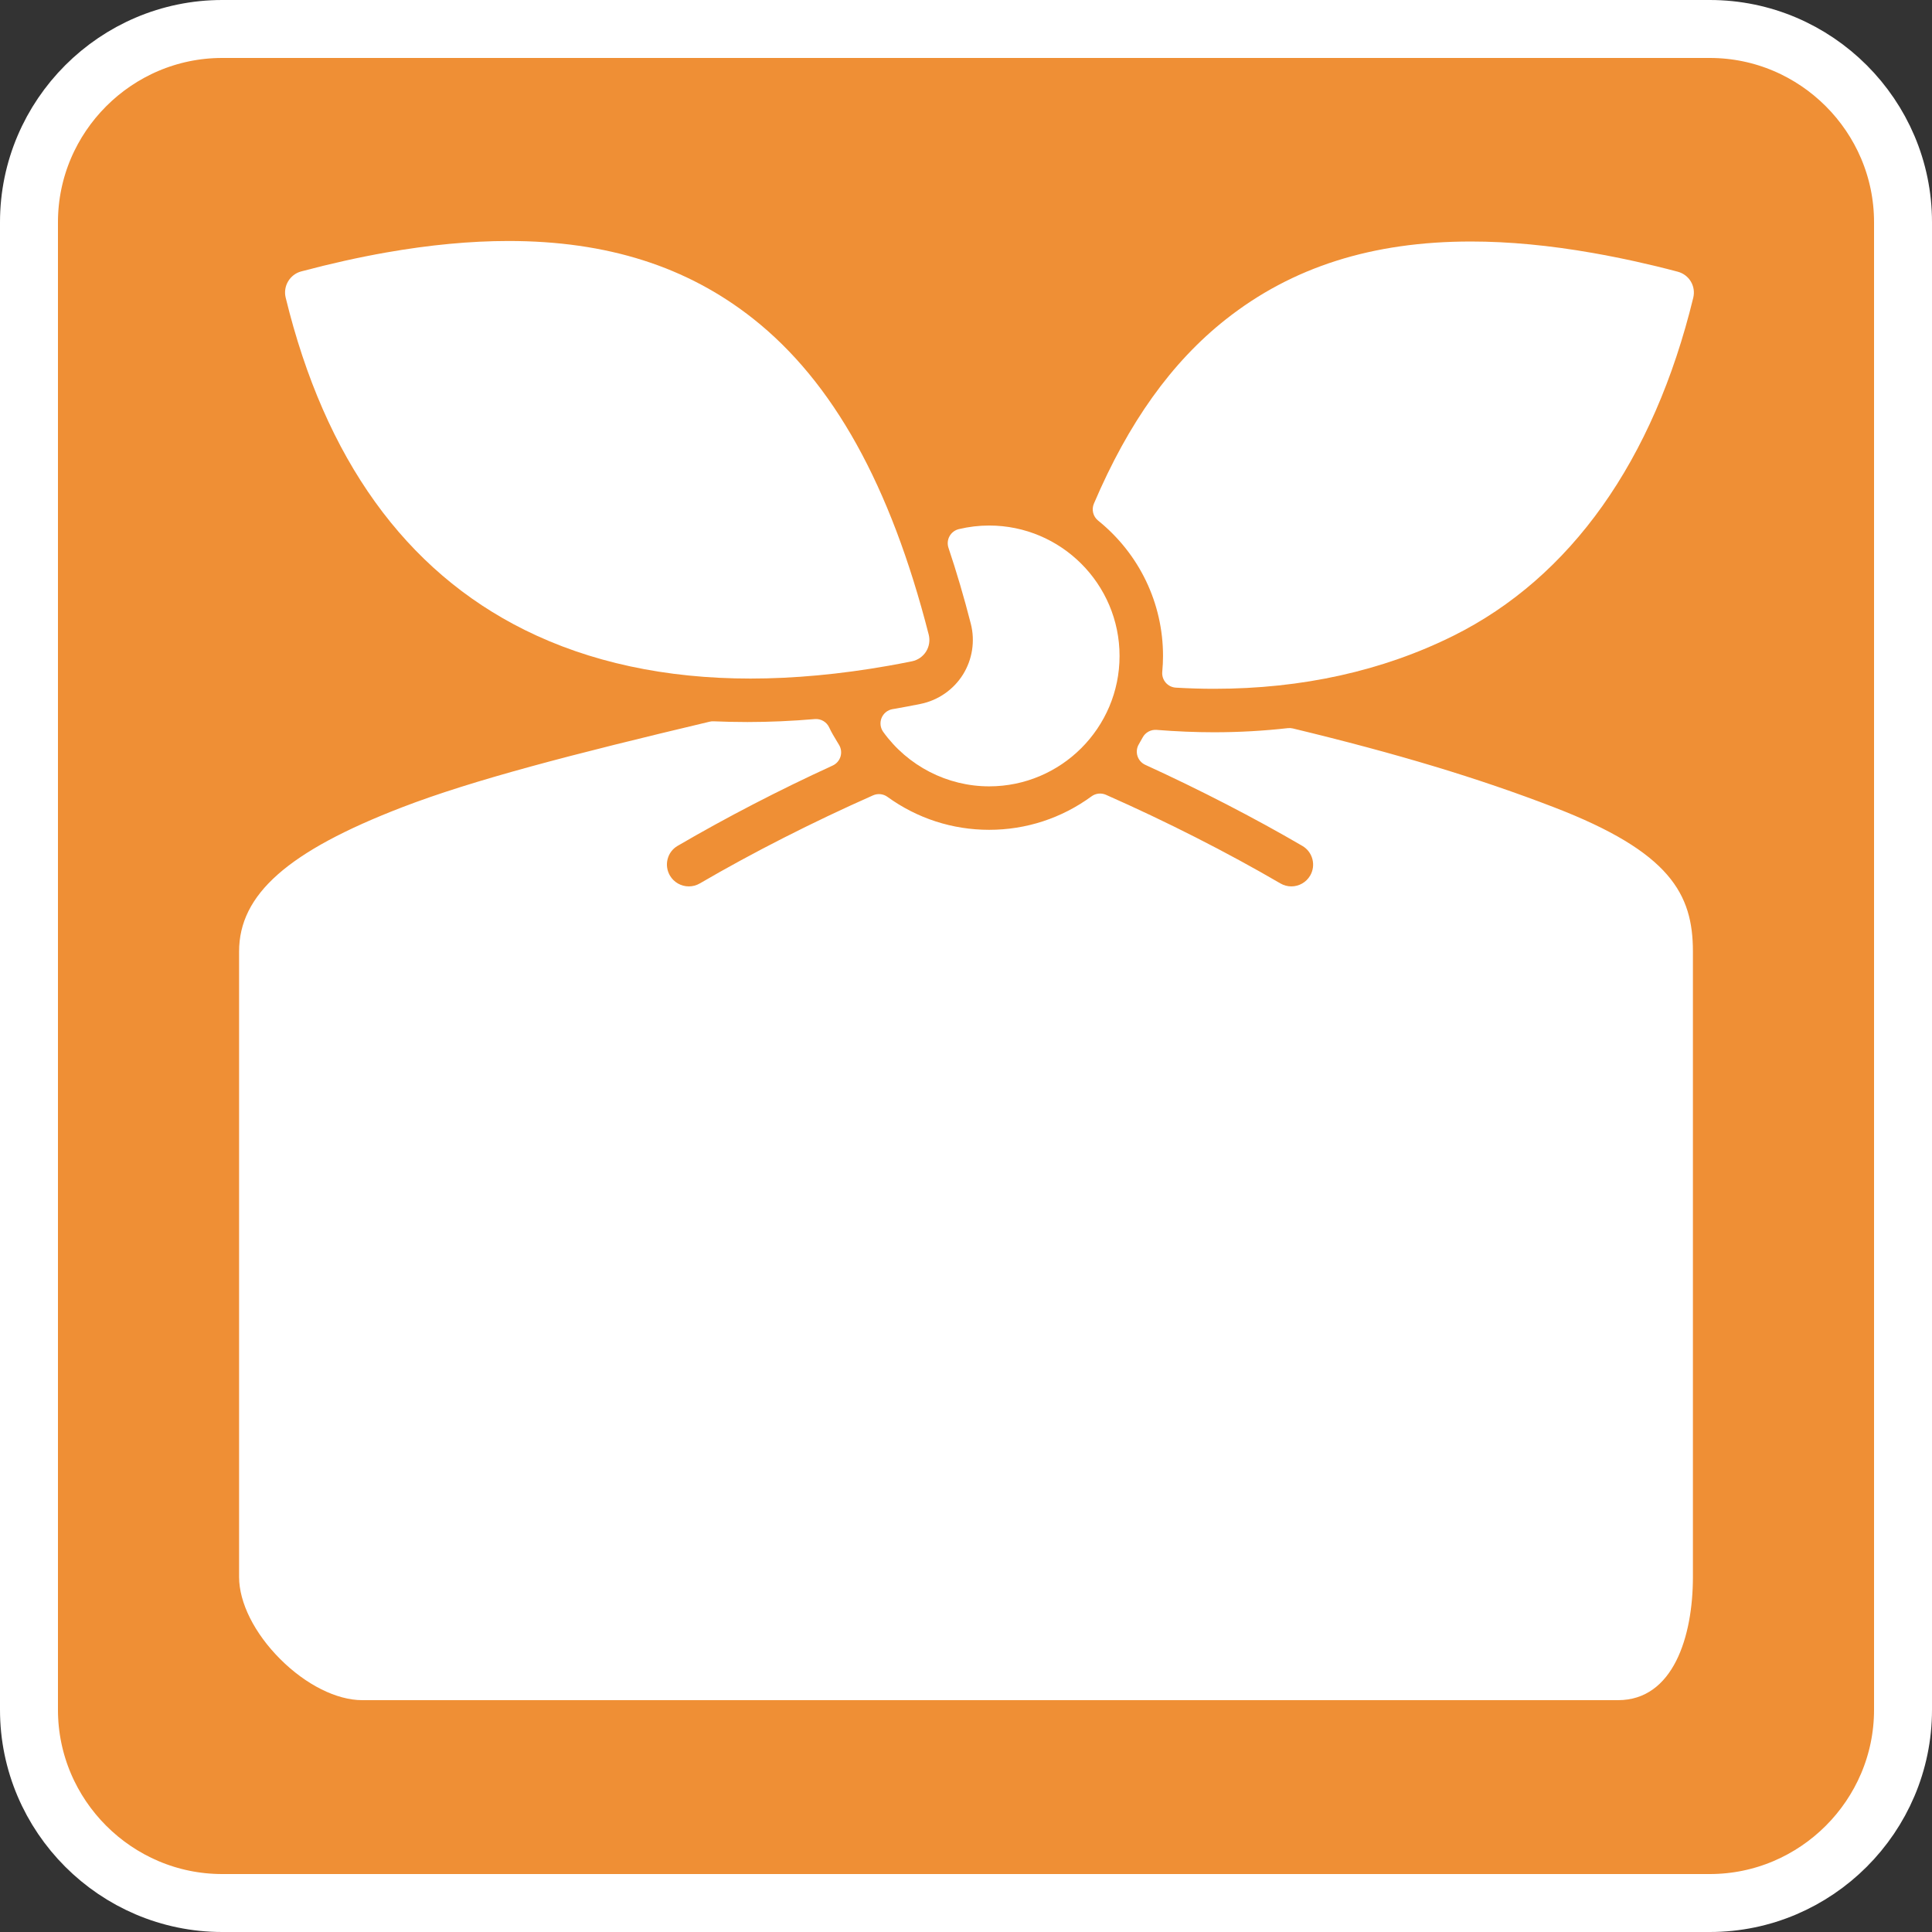 <?xml version="1.0" encoding="UTF-8" standalone="no"?>
<svg
   xmlns:dc="http://purl.org/dc/elements/1.1/"
   xmlns:cc="http://creativecommons.org/ns#"
   xmlns:rdf="http://www.w3.org/1999/02/22-rdf-syntax-ns#"
   xmlns:svg="http://www.w3.org/2000/svg"
   xmlns="http://www.w3.org/2000/svg"
   xmlns:sodipodi="http://sodipodi.sourceforge.net/DTD/sodipodi-0.dtd"
   xmlns:inkscape="http://www.inkscape.org/namespaces/inkscape"
   version="1.1"
   id="レイヤー_1"
   x="0px"
   y="0px"
   width="800px"
   height="800px"
   viewBox="0 0 800 800"
   enable-background="new 0 0 800 800"
   xml:space="preserve"
   sodipodi:docname="bentou.svg"
   inkscape:version="1.0 (4035a4fb49, 2020-05-01)"><rect x="0" y="0" width="800" height="800" fill="#333333" stroke="none"/><defs
   id="defs23">
		
		
	</defs><sodipodi:namedview
   inkscape:document-rotation="0"
   pagecolor="#ffffff"
   bordercolor="#666666"
   borderopacity="1"
   objecttolerance="10"
   gridtolerance="10"
   guidetolerance="10"
   inkscape:pageopacity="0"
   inkscape:pageshadow="2"
   inkscape:window-width="976"
   inkscape:window-height="876"
   id="namedview21"
   showgrid="false"
   inkscape:zoom="0.36551358"
   inkscape:cx="400"
   inkscape:cy="108.42825"
   inkscape:window-x="1014"
   inkscape:window-y="62"
   inkscape:window-maximized="0"
   inkscape:current-layer="g18" />
<g
   id="g18">
	<path
   id="path2"
   d="m 788,708 c 0,44 -36,80 -80,80 H 92 C 48,788 12,752 12,708 V 92 C 12,48 48,12 92,12 h 616 c 44,0 80,36 80,80 z"
   fill="#ff8c00"
   style="fill:#ef8f35;fill-opacity:1" /><path
   id="path4"
   d="m 788,708 c 0,44 -36,80 -80,80 H 92 C 48,788 12,752 12,708 V 92 C 12,48 48,12 92,12 h 616 c 44,0 80,36 80,80 z"
   stroke-miterlimit="10"
   stroke-width="24"
   stroke="#ffffff"
   fill="none" />
	<g
   id="g16">
		<path
   fill="#ffffff"
   d="m 643.526,334.293 c -31.394,-12.098 -64.756,-22.169 -108.175,-32.656 -0.682,-0.164 -1.388,-0.208 -2.083,-0.129 -10.017,1.134 -20.299,1.709 -30.561,1.709 -7.599,0 -15.604,-0.332 -23.795,-0.986 -2.369,-0.185 -4.646,1.049 -5.771,3.155 -0.479,0.896 -0.995,1.811 -1.579,2.799 -0.867,1.464 -1.071,3.228 -0.562,4.851 0.509,1.624 1.684,2.955 3.23,3.662 22.697,10.379 45.187,21.986 65.038,33.565 2.076,1.211 3.557,3.158 4.169,5.483 0.611,2.325 0.281,4.749 -0.93,6.825 -1.607,2.756 -4.592,4.468 -7.788,4.468 -1.58,0 -3.143,-0.425 -4.521,-1.229 -22.076,-12.877 -47.061,-25.569 -72.252,-36.705 -1.964,-0.868 -4.238,-0.62 -5.968,0.645 -12.398,9.068 -27.06,13.861 -42.398,13.861 -15.21,0 -29.772,-4.72 -42.112,-13.651 -1.73,-1.252 -3.995,-1.49 -5.947,-0.625 -25.036,11.089 -49.844,23.702 -71.741,36.475 -1.378,0.804 -2.948,1.229 -4.541,1.229 -3.221,0 -6.22,-1.712 -7.827,-4.468 -1.22,-2.092 -1.562,-4.526 -0.961,-6.854 0.597,-2.315 2.061,-4.252 4.122,-5.455 20.321,-11.854 41.929,-23.046 64.225,-33.266 1.55,-0.71 2.725,-2.047 3.23,-3.676 0.505,-1.629 0.293,-3.396 -0.582,-4.859 l -0.823,-1.364 c -1.179,-1.945 -2.397,-3.956 -3.255,-5.845 -1.05,-2.315 -3.447,-3.711 -5.979,-3.498 -9.293,0.801 -18.933,1.225 -27.877,1.225 -4.487,0 -9.985,-0.118 -14.006,-0.3 -0.557,-0.026 -1.116,0.027 -1.658,0.156 -56.898,13.513 -98.053,24.158 -127.377,35.458 C 119.179,352.519 99,370.375 99,394 v 259 c 0,10.619 6.363,23.322 17.02,33.979 C 126.678,697.638 139.38,704 150,704 h 520 c 22.856,0 31,-26.345 31,-51 V 394 c 0,-23.787 -9.404,-41.183 -57.474,-59.707 z"
   id="path8" />
		<path
   fill="#ffffff"
   d="m 217.213,260.82 c 26.914,13.376 58.389,20.158 93.551,20.158 17.96,0 37.152,-1.778 57.043,-5.286 3.258,-0.574 6.562,-1.201 9.819,-1.861 2.407,-0.487 4.536,-1.959 5.842,-4.041 1.303,-2.078 1.702,-4.633 1.094,-7.01 C 368.73,200.897 344.935,158.096 311.817,131.93 284.442,110.302 251.315,99.787 210.543,99.787 c -15.667,0 -32.73,1.607 -50.713,4.778 -11.182,1.971 -22.995,4.604 -35.11,7.824 -4.696,1.247 -7.583,6.103 -6.434,10.825 16.243,66.757 49.527,113.054 98.927,137.606 z"
   id="path10" />
		<path
   fill="#ffffff"
   d="m 694.7,112.503 c -11.53,-3.066 -23.348,-5.673 -35.124,-7.749 -17.879,-3.152 -34.86,-4.751 -50.474,-4.751 -40.847,0 -74.061,10.554 -101.54,32.264 -22.422,17.715 -40.283,42.667 -54.605,76.281 -1.052,2.469 -0.337,5.336 1.752,7.021 17.078,13.781 26.873,34.208 26.873,56.041 0,2.108 -0.104,4.265 -0.316,6.594 -0.147,1.62 0.368,3.23 1.431,4.462 1.062,1.232 2.578,1.98 4.202,2.074 5.516,0.316 10.835,0.476 15.81,0.476 36.442,0 69.781,-7.386 99.09,-21.952 48.585,-24.15 82.937,-72.553 99.341,-139.975 1.161,-4.779 -1.667,-9.517 -6.44,-10.786 z"
   id="path12" />
		<path
   fill="#ffffff"
   d="m 402,258.318 c 1.826,7.133 0.629,14.801 -3.284,21.039 -3.913,6.237 -10.296,10.653 -17.513,12.115 -3.427,0.694 -6.882,1.349 -10.271,1.946 l -1.358,0.226 c -2.038,0.351 -3.75,1.727 -4.534,3.641 -0.783,1.914 -0.525,4.095 0.681,5.774 10.151,14.121 26.547,22.552 43.861,22.552 29.775,0 54,-24.224 54,-54 0,-29.776 -24.225,-54 -54,-54 -4.197,0 -8.418,0.5 -12.545,1.486 -1.639,0.392 -3.038,1.454 -3.854,2.928 -0.816,1.474 -0.976,3.223 -0.439,4.82 3.348,9.962 6.462,20.551 9.256,31.473 z"
   id="path14" />
	</g>
</g>
</svg>
